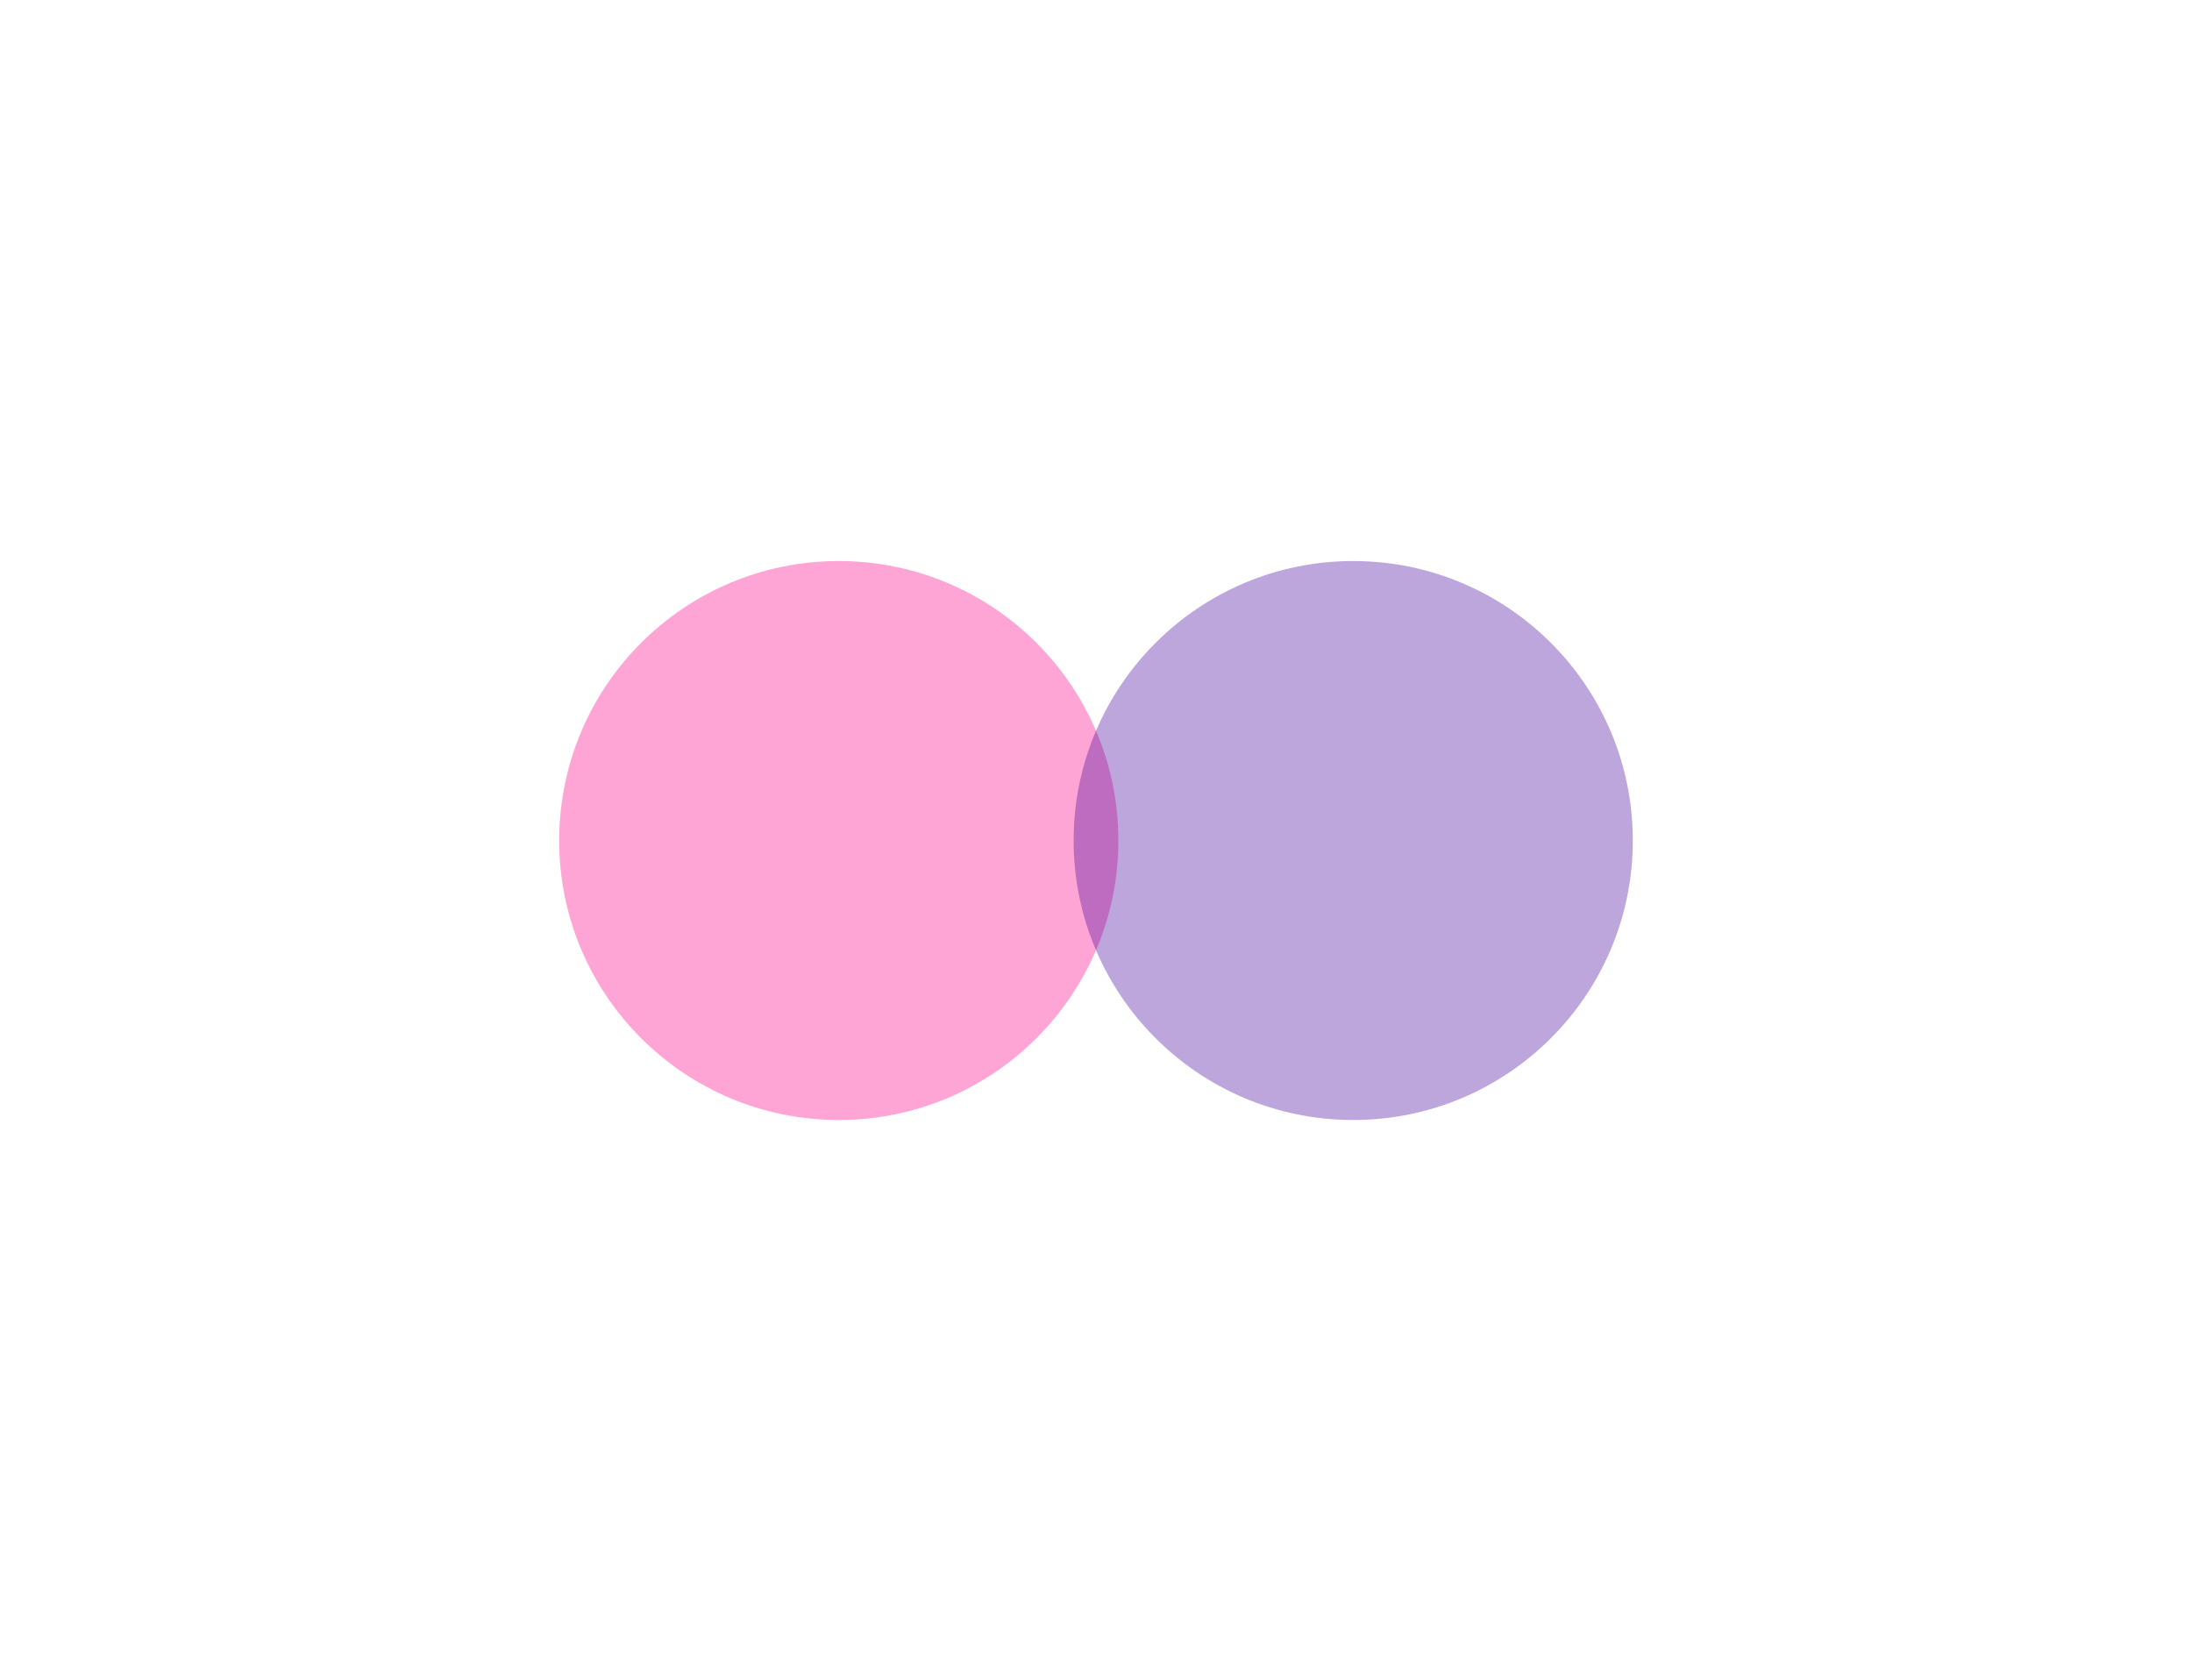 <svg width="980" height="751" viewBox="0 0 980 751" fill="none" xmlns="http://www.w3.org/2000/svg">
<g opacity="0.5" filter="url(#filter0_f_1063_22295)">
<ellipse cx="375" cy="375.769" rx="125" ry="124.945" fill="#FF008A" fill-opacity="0.7"/>
</g>
<g opacity="0.5" filter="url(#filter1_f_1063_22295)">
<ellipse cx="605" cy="375.769" rx="125" ry="124.945" fill="#44039B" fill-opacity="0.7"/>
</g>
<defs>
<filter id="filter0_f_1063_22295" x="0" y="0.824" width="750" height="749.889" filterUnits="userSpaceOnUse" color-interpolation-filters="sRGB">
<feFlood flood-opacity="0" result="BackgroundImageFix"/>
<feBlend mode="normal" in="SourceGraphic" in2="BackgroundImageFix" result="shape"/>
<feGaussianBlur stdDeviation="125" result="effect1_foregroundBlur_1063_22295"/>
</filter>
<filter id="filter1_f_1063_22295" x="230" y="0.824" width="750" height="749.889" filterUnits="userSpaceOnUse" color-interpolation-filters="sRGB">
<feFlood flood-opacity="0" result="BackgroundImageFix"/>
<feBlend mode="normal" in="SourceGraphic" in2="BackgroundImageFix" result="shape"/>
<feGaussianBlur stdDeviation="125" result="effect1_foregroundBlur_1063_22295"/>
</filter>
</defs>
</svg>
